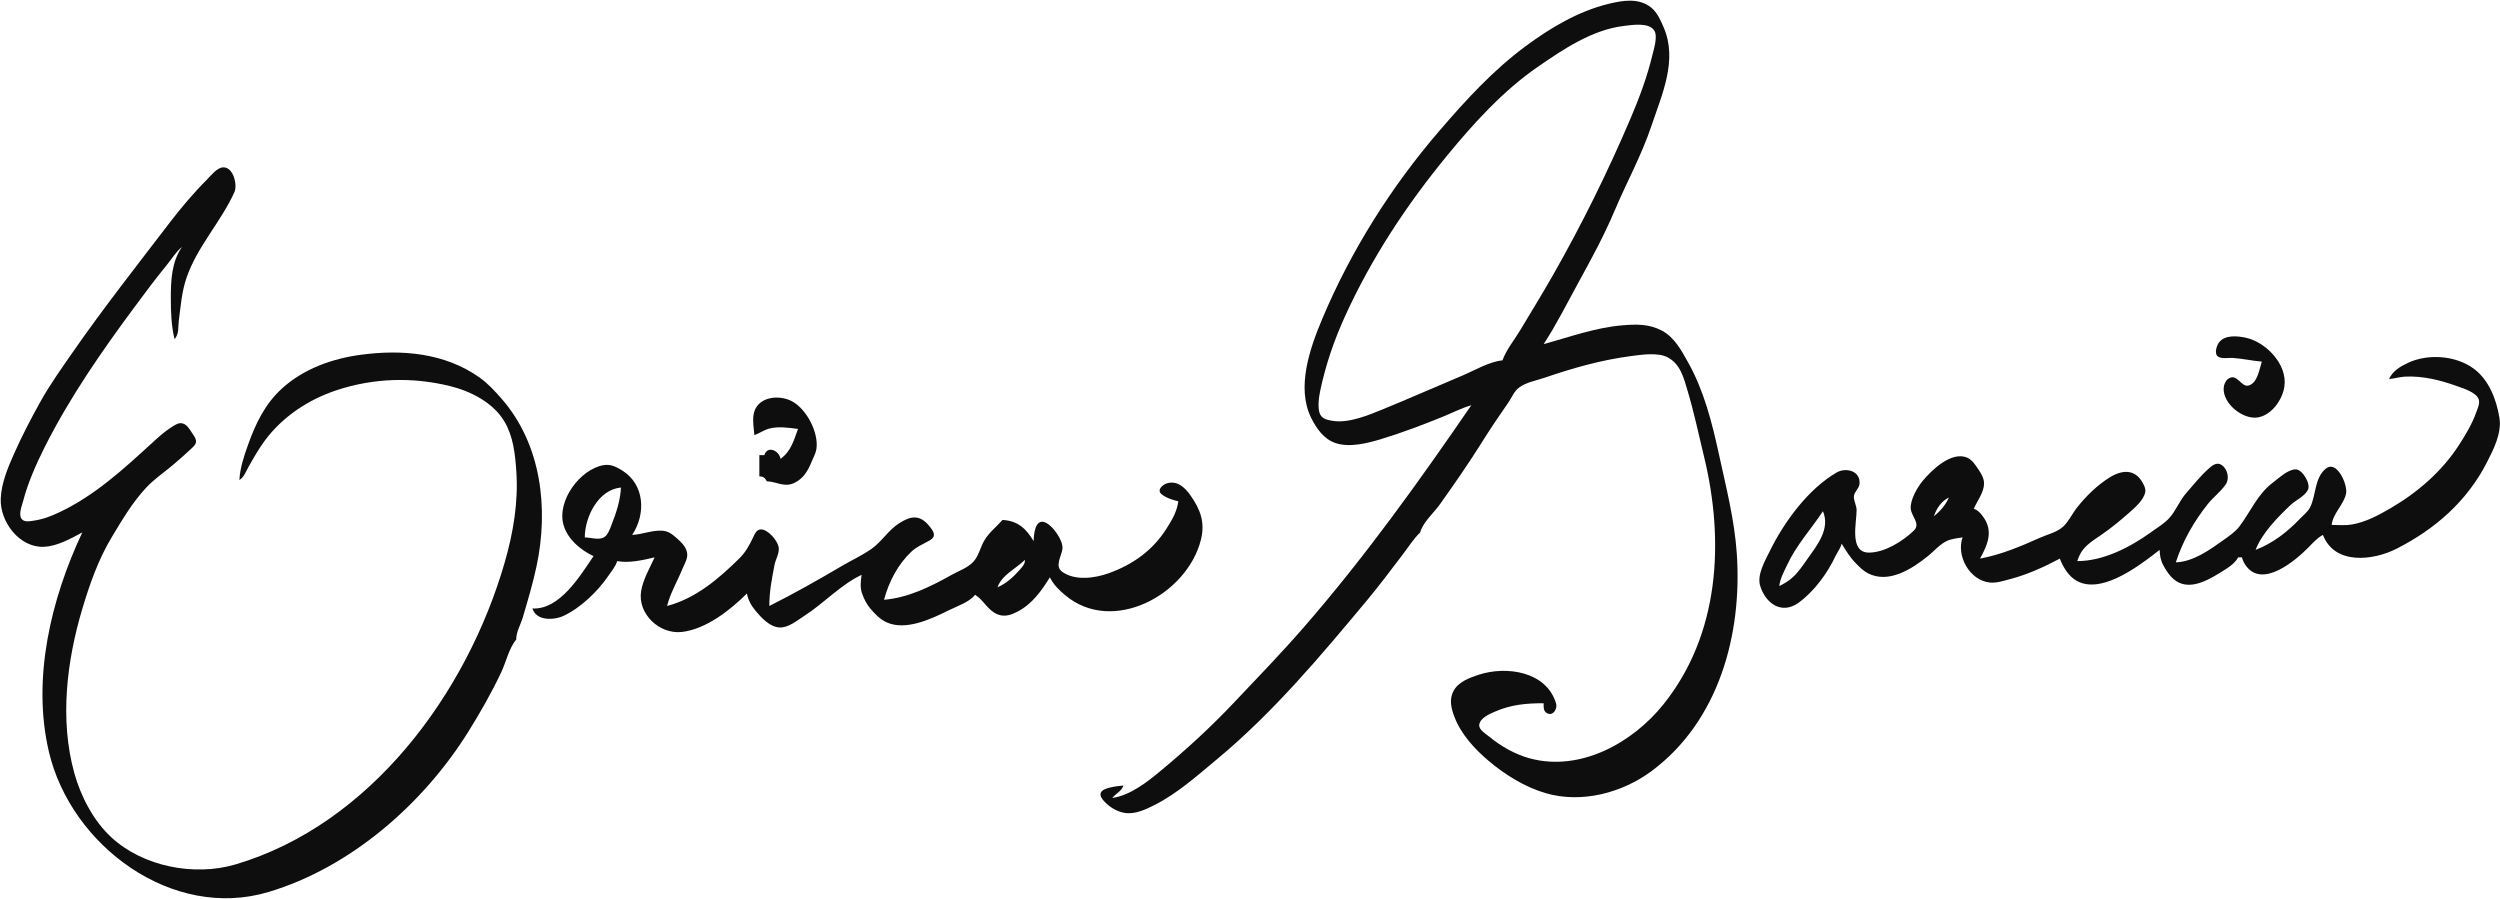 <?xml version="1.0" encoding="UTF-8"?>
<svg width="2005px" height="721px" viewBox="0 0 2005 721" version="1.1" xmlns="http://www.w3.org/2000/svg" xmlns:xlink="http://www.w3.org/1999/xlink">
    <!-- Generator: Sketch 51.3 (57544) - http://www.bohemiancoding.com/sketch -->
    <title>eg</title>
    <desc>Created with Sketch.</desc>
    <defs>
        <path d="M298,325 C290.01,327.316 282.68,331.145 275,334.265 C258.89,340.812 242.63,346.963 226,352.039 C214.93,355.418 200.48,359.188 189,355.305 C179.63,352.136 173.64,343.441 169.49,334.996 C157.54,310.663 168.56,279.265 178.33,256 C201.32,201.259 233.65,149.927 272.35,104.95 C293.52,80.341 315.38,56.399 341.61,37.003 C361.54,22.276 383.78,9.015 408,3.102 C419.34,0.333 432.37,-1.944 442.33,6.133 C447.14,10.031 449.9,16.457 452.28,22 C463.64,48.429 450.86,75.796 442.43,101 C434.56,124.516 422.47,146.369 412.87,169.089 C404.61,188.648 394.34,207.594 384.12,226.17 C374.94,242.848 366.43,260.054 356,276 C376.8,270.324 397.34,262.734 419,260.921 C430.31,259.975 440.61,259.684 451,265.249 C461.02,270.617 466.66,281.346 471.97,290.83 C484.54,313.313 491.08,338.966 496.51,364 C502.3,390.667 509.04,416.619 510.91,444 C515.34,508.739 496.53,578.35 442.49,618.456 C418.98,635.9 386.63,644.433 358,636.218 C341.11,631.372 325.05,621.385 311.71,610.076 C300.64,600.688 289.71,588.773 284.48,575 C281.85,568.091 280.05,561.036 283.75,554.09 C287.62,546.842 296.7,543.479 304,541.115 C326.15,533.937 358.09,538.348 365.94,564.039 C367.43,568.908 362.68,575.652 357.6,571.127 C355.68,569.409 356.03,566.314 356,564 C342.09,564 329.82,565.078 317,570.704 C312.65,572.615 305.24,575.642 304.37,581.159 C303.72,585.239 309.74,588.631 312.42,590.844 C321.75,598.526 333.27,605.099 345,608.243 C385.33,619.053 427.11,595.957 452,564.985 C497.25,508.684 501.11,433.888 484.59,366 C480.36,348.61 476.73,331.148 471.62,314 C468.5,303.542 465.92,292.082 455.42,286.569 C447.59,282.455 434.46,284.462 426,285.576 C402.38,288.686 379.54,295.121 357,302.86 C350.34,305.145 342.02,306.542 336.29,310.818 C332.29,313.802 330.46,318.827 327.69,322.83 C320.62,333.072 313.5,343.443 306.92,354 C296.22,371.146 284.55,387.948 272.83,404.424 C268.07,411.116 259.02,419.051 257,427 C251.53,432.257 247.37,438.98 242.76,445 C233.54,457.065 224.43,469.334 214.71,481 C177.29,525.922 139.15,571.451 94,608.919 C78.17,622.055 62.45,636.219 44,645.59 C36.79,649.252 28.28,653.278 20,651.945 C13.73,650.935 7.723,647.223 3.483,642.572 C1.795,640.721 -0.362,637.925 1.086,635.317 C3.218,631.476 14.94,630.354 19,630 C17.51,634.594 12.934,636.344 10,640 C25.04,637.747 38.65,626.686 50,617.247 C70.17,600.466 89.13,583.015 107.18,563.975 C126.26,543.85 145.48,523.953 163.71,503 C212.51,446.915 255.99,386.226 298,325 Z M323,289 C326.09,280.394 332.15,273.216 336.83,265.439 C345.71,250.669 354.74,235.967 363.28,221 C386.54,180.236 407.31,138.143 425.7,95 C432.8,78.333 439.03,61.629 443.26,44 C444.47,38.962 447.71,29.14 444.68,24.419 C440.38,17.709 426.44,20.064 420,20.845 C394.85,23.895 371.33,39.773 351,53.825 C323.43,72.885 299.88,98.862 278.71,124.615 C246.05,164.338 217.84,207.106 196.55,254 C187.83,273.214 181.27,292.436 176.88,313 C175.77,318.223 174.03,329.133 177.6,333.645 C179.79,336.417 183.76,337.027 187.04,337.549 C199.74,339.572 215.52,332.965 227.04,328.252 C248.43,319.499 269.56,310.159 290.83,301.216 C300.85,297.004 312.11,290.114 323,289 Z" id="path-1"></path>
    </defs>
    <g id="Page-1" stroke="none" stroke-width="1" fill="none" fill-rule="evenodd">
        <g id="eg">
            <g id="Clipped" transform="translate(882, 0)">
                <mask id="mask-2" fill="white">
                    <use xlink:href="#path-1"></use>
                </mask>
                <use id="Combined-Shape" fill="#0E0E0E" fill-rule="nonzero" xlink:href="#path-1"></use>
            </g>
            <path d="M1562.814,399.429 L1551.157,413.523 C1551.103,413.682 1551.051,413.841 1551,414 C1555.858,410.173 1560.297,405.108 1562.814,399.429 Z M1562.814,399.429 C1562.877,399.286 1562.939,399.143 1563,399 C1557.302,401.735 1553.17,407.58 1551.157,413.523 L1562.814,399.429 Z M1916,304 C1918.86,297.646 1924.85,294.011 1931,291.099 C1947.07,283.484 1969.51,284.976 1984,295.709 C1996.2,304.745 2002.17,320.541 2004.53,335 C2006.55,347.357 1999.83,360.421 1994.41,371 C1978.48,402.078 1952.77,424.496 1922,440.098 C1903.25,449.609 1872.37,453.36 1863,429 C1858.53,431.327 1855.16,435.162 1851.66,438.742 C1840.83,449.784 1814.41,472.151 1801.14,453.573 C1799.62,451.454 1798.74,449.474 1798,447 L1795,447 C1792.08,452.593 1785.26,456.357 1780,459.617 C1768.14,466.96 1752.44,475.02 1741.04,462.331 C1738.58,459.591 1736.52,456.241 1734.79,453 C1732.77,449.233 1732.18,445.211 1732,441 C1728.42,443.842 1724.79,446.629 1721.09,449.314 C1704.32,461.485 1673.33,481.25 1657.22,458 C1655.05,454.875 1653.3,451.559 1652,448 C1639.53,454.675 1625.71,460.899 1612,464.471 C1606.83,465.818 1601.43,467.708 1596,467.197 C1579.56,465.65 1568.69,445.567 1574,431 C1569.96,431.594 1564.66,432.187 1561,434.02 C1555.61,436.715 1551.08,442.013 1546.42,445.791 C1533.42,456.344 1514.64,468.406 1498.01,459.727 C1494.28,457.776 1491.51,454.915 1488.57,451.961 C1483.87,447.232 1480.47,441.649 1477,436 C1476.08,439.834 1473.7,442.518 1472.04,446.039 C1465.54,459.787 1454.99,474.267 1442.54,483.33 C1429.2,493.031 1416.28,484.454 1411.7,470 C1408.86,461.038 1415.59,449.719 1419.37,442 C1430.88,418.523 1450.08,392.281 1473,378.927 C1480.15,374.763 1492.2,377.362 1491.36,388.001 C1491.05,391.831 1487.16,394.255 1486.83,398 C1486.51,401.499 1488.95,405.281 1488.99,409 C1489.12,418.838 1482.72,443.295 1499,443.189 C1511.63,443.107 1526.03,434.083 1534.9,425.535 C1540.57,420.062 1532.98,414.22 1532.42,408 C1531.8,401.08 1537.61,390.993 1541.86,385.83 C1548.96,377.191 1565.22,361.376 1577.9,367.147 C1581.96,369 1584.62,373.453 1587.04,377.015 C1589.23,380.252 1591.29,383.958 1591.21,388 C1591.05,395.061 1585.7,401.737 1583,408 C1586.33,409.24 1587.99,411.153 1590.14,413.976 C1598.87,425.443 1594.39,436.324 1588,448 C1604.76,444.876 1620.45,438.266 1636,431.305 C1641.94,428.645 1649.76,426.867 1654.62,422.387 C1659.06,418.29 1662.03,411.775 1665.82,406.999 C1673.04,397.883 1682.14,388.943 1692.09,382.819 C1702.05,376.692 1712.29,376.049 1718.41,387.17 C1719.72,389.561 1721.06,392.197 1720.43,395 C1719,401.425 1711.7,407.591 1707,411.714 C1700.28,417.614 1693.35,423.328 1686,428.434 C1676.66,434.921 1669.49,438.532 1666,450 C1687.09,450 1708.59,438.768 1725.42,426.62 C1730.24,423.146 1735.65,419.954 1739.7,415.544 C1745.1,409.652 1747.92,401.628 1753.24,395.576 C1759.04,388.966 1764.41,382.119 1770.96,376.188 C1773.88,373.544 1777.73,370.224 1781.74,372.898 C1786.47,376.051 1788.26,383.661 1785.14,388.335 C1781.2,394.22 1775.12,398.62 1770.71,404.17 C1759.42,418.382 1750.6,433.773 1745,451 C1758.76,450.602 1772.22,441.017 1783,433.29 C1787.62,429.979 1792.78,426.562 1796.21,421.961 C1805.12,410.014 1810.61,396.142 1823.09,386.848 C1827.89,383.274 1834.65,376.674 1840.96,376.423 C1846.48,376.203 1853.27,387.86 1851.04,392.7 C1848.63,397.959 1841.08,401.156 1837,405.04 C1826.64,414.899 1814.15,427.5 1809,441 C1822.77,435.685 1834.29,426.807 1844.42,416.169 C1847.24,413.206 1850.85,410.553 1852.73,406.83 C1857.57,397.204 1856.11,383.262 1865.34,375.819 C1874.28,368.61 1883.1,389.057 1881.53,396 C1879.46,405.124 1871.04,411.642 1870,421 C1875.24,421 1880.82,421.538 1886,420.674 C1897.06,418.832 1907.44,413.296 1917,407.73 C1938.8,395.035 1958.36,378.193 1972.15,356.829 C1977.36,348.763 1982.59,340.071 1985.82,331 C1986.93,327.873 1989.12,323.528 1987.89,320.184 C1985.77,314.417 1975.21,311.385 1970,309.499 C1957.04,304.804 1942.91,301.408 1929,302.039 C1924.59,302.239 1920.39,303.641 1916,304 Z M1814,290 C1806.31,289.388 1798.73,287.619 1791,287.089 C1787.45,286.846 1782.58,287.927 1779.32,286.258 C1775.3,284.207 1777.71,277.052 1779.84,274.394 C1784.64,268.415 1794.47,269.427 1801,270.819 C1817.22,274.272 1834.71,292.214 1832.08,310 C1830.52,320.534 1822.1,332.706 1811,334.736 C1799.12,336.909 1782.43,323.732 1783.4,311.015 C1783.49,309.776 1783.78,308.406 1784.34,307.29 C1784.91,306.174 1785.56,304.943 1786.57,304.152 C1794.22,298.173 1797.22,311.233 1803.68,309.11 C1810.69,306.803 1812.04,295.781 1814,290 Z M1462,410 C1452.48,424.402 1440.85,436.915 1433.46,452.714 C1430.88,458.228 1427.63,463.897 1427,470 C1430.96,468.127 1434.72,465.795 1437.96,462.816 C1442.56,458.583 1446.04,453.245 1449.63,448.174 C1457.4,437.194 1467.97,424.236 1462,410 Z" id="Combined-Shape" fill="#0E0E0E" fill-rule="nonzero"></path>
            <path d="M66,427 C40.867,480.464 25.443,544.341 39.236,603 C56.886,678.06 137.965,738.584 215.424,715.363 C281.302,695.615 339.356,644.834 375.495,586.985 C385.177,571.486 394.266,555.543 402.059,539 C405.759,531.148 408.376,519.437 414,513 C413.949,506.781 417.603,500.889 419.336,495 C423.328,481.432 427.398,467.825 430.331,454 C440.16,407.664 434.187,356.156 402.101,319.576 C396.958,313.712 391.197,307.458 384.816,302.911 C356.765,282.927 322.073,280.071 289,284.575 C266.32,287.663 243.6,295.762 226.3,311.425 C212.468,323.948 204.974,339.805 198.83,357 C195.684,365.805 192.41,375.595 192,385 C195.754,382.663 197.397,377.809 199.562,374 C203.546,366.991 207.695,359.635 212.52,353.17 C226.837,333.987 247.408,320.414 270,312.935 C299.569,303.147 330.908,302.218 361,309.661 C377.627,313.774 395.518,322.869 404.539,338.039 C411.717,350.11 413.152,364.331 414.089,378 C415.782,402.69 411.642,427.231 404.794,451 C374.563,555.92 297.243,661.151 189,693.23 C155.886,703.044 114.79,695.075 89.285,671.532 C74.941,658.291 64.763,638.63 59.594,620 C47.717,577.193 53.533,529.905 66.1,488 C72.003,468.319 78.848,448.76 89.508,431 C97.79,417.201 106.345,402.684 117.421,390.899 C123.96,383.941 131.944,378.674 139.166,372.497 C143.882,368.463 148.64,364.326 153.15,360.066 C155.188,358.141 157.757,356.115 157.125,352.985 C156.686,350.811 155.034,348.819 153.856,347.001 C152.062,344.229 150.249,340.976 146.975,339.761 C143.641,338.523 140.69,340.623 137.965,342.313 C132.1,345.951 126.978,350.653 121.91,355.299 C99.368,375.968 75.993,397.41 48,410.659 C41.025,413.96 34.657,416.484 27,417.578 C24.329,417.959 20.719,418.766 18.318,417.088 C14.027,414.089 17.487,405.973 18.514,402 C22.265,387.483 28.909,372.389 35.63,359 C55.698,319.018 81.538,281.753 108.143,245.91 C116.392,234.796 124.601,223.691 133.385,213 C137.508,207.982 140.952,202.109 146,198 C137.623,209.87 137,225.027 137,239 C137,250.029 137.35,261.243 140,272 C143.778,267.62 142.713,262.419 143.424,257 C144.954,245.35 145.711,234.254 149.516,223 C157.985,197.956 177.272,177.905 188.04,153.999 C190.544,148.441 187.259,133.882 178.96,134.217 C173.981,134.418 169.2,140.8 166,144 C155.152,154.848 145.078,166.82 135.765,179 C109.418,213.459 82.834,247.181 58.089,282.83 C49.236,295.584 40.073,308.413 32.498,322 C24.793,335.821 17.64,349.528 11.22,364 C6.231,375.246 1.049,387.552 0.594,400 C-0.079,418.44 15.463,439.226 35,438.541 C45.764,438.164 56.767,431.943 66,427 Z M605,349 C609.111,347.495 612.733,344.807 617,343.708 C624.412,341.8 632.564,343.056 640,344 C636.585,353.297 634.432,361.893 626,368 C624.882,361.39 615.535,356.974 613,365 L609,365 L609,382 C612.265,382.194 613.508,383.103 615,386 C622.908,386.236 628.911,391.174 637,387.326 C644.476,383.77 648.052,377.361 651.05,370 C652.378,366.74 654.288,363.527 654.783,360 C656.631,346.854 647.043,328.569 635.714,322.12 C624.665,315.83 606.321,318.151 604.29,333 C603.549,338.418 604.576,343.627 605,349 Z M476,446 C465.641,441.157 455.215,432.429 451.939,421 C446.419,401.742 465.125,376.35 484,373.055 C489.687,372.062 494.276,374.375 499,377.324 C517.102,388.624 518.184,412.129 507,429 C514.967,428.657 523.045,425.112 531,425.61 C535.508,425.893 538.698,428.036 541.985,430.954 C545.7,434.251 549.931,437.877 550.987,443.004 C551.967,447.763 549.047,451.971 547.338,456.17 C543.294,466.106 537.611,475.529 535,486 C558.105,479.869 576.344,464.196 592.961,447.834 C597.892,442.978 601.073,437.204 603.979,431.001 C605.205,428.384 606.641,424.755 610.043,424.596 C615.896,424.324 623.721,433.688 624.512,439 C625.217,443.73 622.045,448.455 621.17,453 C618.983,464.361 617,474.358 617,486 C636.821,476.039 655.783,465.321 675,454.011 C682.847,449.392 691.558,445.402 698.985,440.162 C707.187,434.376 712.498,425.148 721.089,419.669 C730.637,413.581 737.798,412.561 745.37,422.004 C746.896,423.907 748.97,426.304 748.995,428.895 C749.022,431.762 746.129,433.102 743.985,434.293 C739.374,436.854 735.014,438.623 731.116,442.273 C720.087,452.599 712.877,466.495 709,481 C728.18,479.486 746.435,470.481 763,461.154 C768.804,457.885 775.982,455.511 780.606,450.557 C784.955,445.899 786.317,438.609 789.605,433.17 C793.47,426.775 799.192,422.507 804,417 C816.148,417.672 822.766,423.663 829,434 C829.042,429.045 830.028,415.869 837.99,418.877 C844.156,421.207 852.726,433.295 852.087,440 C851.514,446.019 845.345,454.114 852.148,458.786 C862.508,465.902 878.017,463.701 889,459.792 C908.39,452.892 924.36,441.545 935.45,424.089 C939.95,417.006 943.91,410.46 945,402 C940.88,401.206 934.53,399.02 931.36,396.158 C927.55,392.709 932.75,388.498 936.09,387.558 C944.15,385.289 950.23,390.91 954.56,397.001 C962.79,408.585 966.62,419.006 963.1,433 C952.1,476.832 892.198,509.553 854,477.127 C849.105,472.971 844.886,468.793 842,463 C835.361,473.809 827.59,484.611 816,490.56 C810.88,493.188 805.702,495.008 800.089,492.728 C792.078,489.474 788.961,481.297 782,477 C777.693,482.798 767.367,486.26 761,489.41 C747.084,496.294 726.55,506.155 711.004,499.095 C705.848,496.753 701.522,492.254 697.938,487.961 C694.996,484.435 692.877,480.338 691.384,476 C689.612,470.847 690.336,466.253 691,461 C674.043,469.089 660.719,483.88 645,493.946 C639.259,497.622 632.266,503.644 625,503.22 C617.413,502.777 610.568,495.425 606.084,489.999 C602.439,485.589 600.174,481.597 599,476 C585.684,489.281 566.389,504.502 547,506.816 C528.838,508.983 511.141,492.149 514.195,474 C515.795,464.495 521.083,455.657 525,447 C515.88,449.196 504.298,451.814 495,450 C493.516,454.637 490.465,458.046 487.75,462.025 C479.367,474.313 465.537,487.605 452,493.901 C444.154,497.55 430.108,498.101 427,488 C448.83,489.186 465.225,461.961 476,446 Z M469,431 C473.42,431.082 479.621,433.124 483.78,431.255 C487.402,429.628 489.08,424.397 490.421,420.985 C494.181,411.416 497.556,401.342 498,391 C479.731,392.656 469.011,414.745 469,431 Z M822,449 C814.731,456.119 803.497,461.074 800,471 C806.977,468.065 812.843,462.619 817.826,457 C819.962,454.591 822.163,452.236 822,449 Z" id="Combined-Shape" fill="#0E0E0E" fill-rule="nonzero"></path>
        </g>
    </g>
</svg>